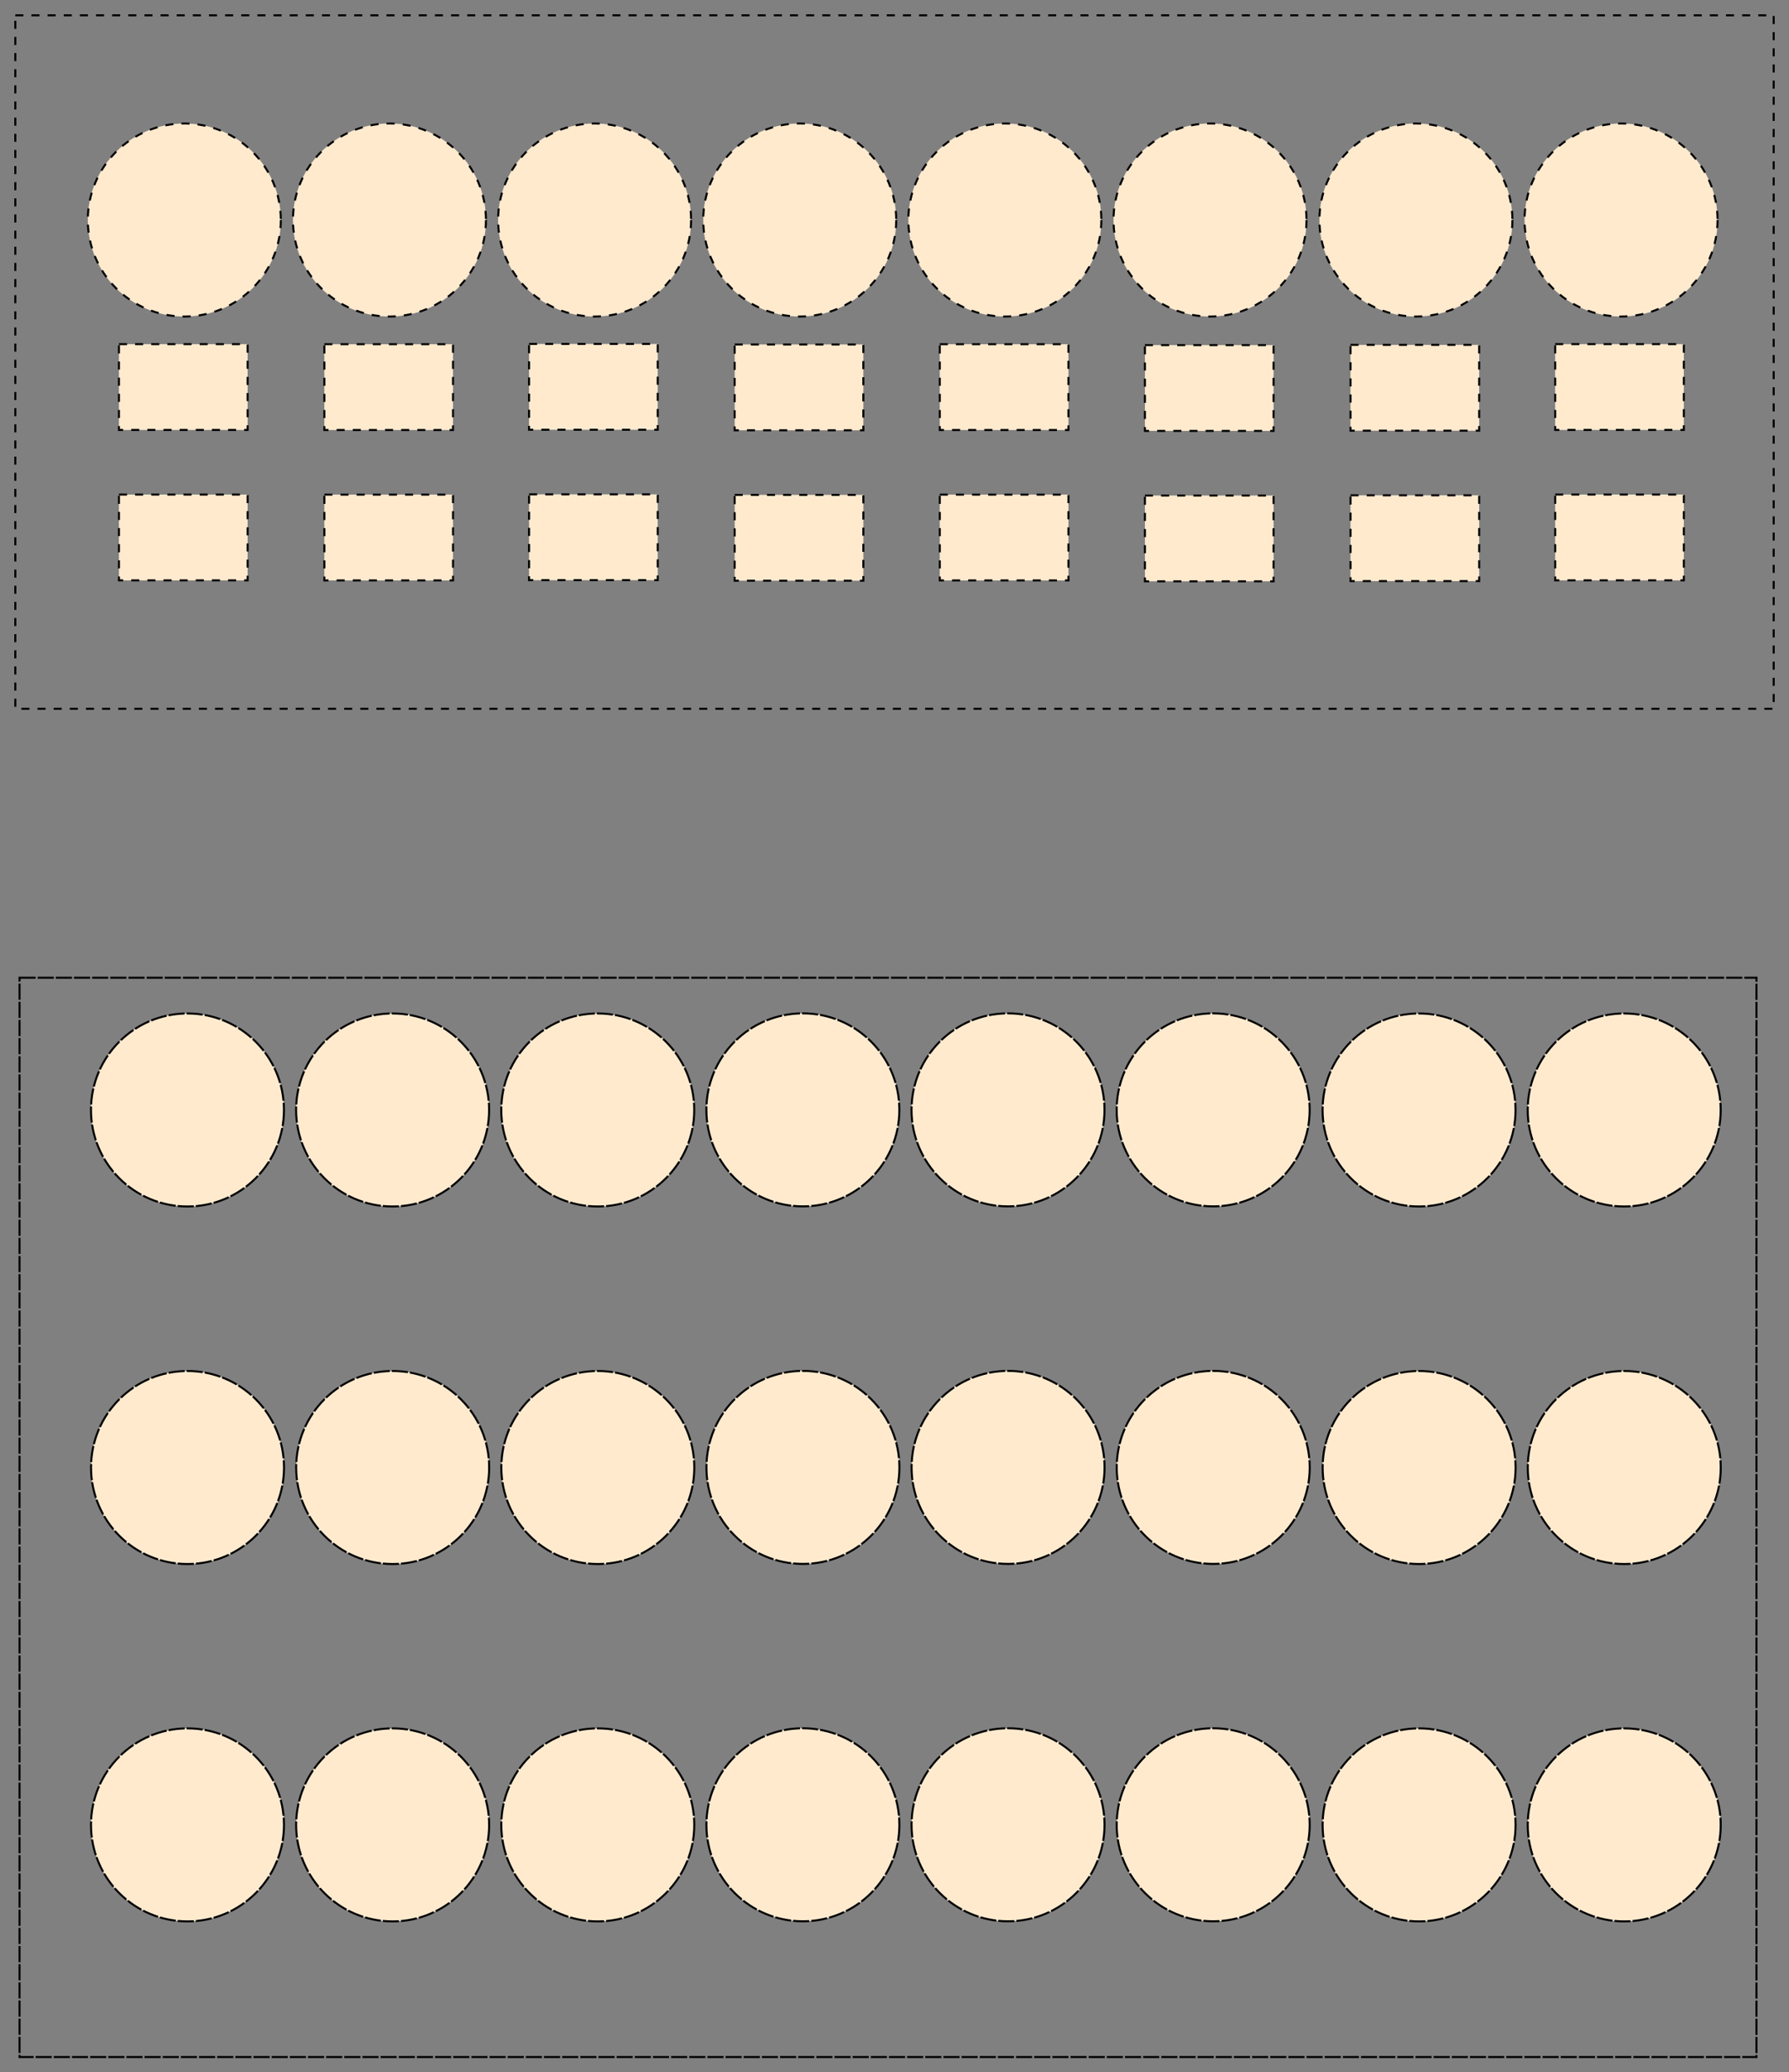 <?xml version="1.0" encoding="UTF-8" standalone="no"?>
<!-- Created with Inkscape (http://www.inkscape.org/) -->

<svg
   xmlns:dc="http://purl.org/dc/elements/1.1/"
   xmlns:cc="http://creativecommons.org/ns#"
   xmlns:rdf="http://www.w3.org/1999/02/22-rdf-syntax-ns#"
   xmlns:svg="http://www.w3.org/2000/svg"
   xmlns="http://www.w3.org/2000/svg"
   xmlns:sodipodi="http://sodipodi.sourceforge.net/DTD/sodipodi-0.dtd"
   xmlns:inkscape="http://www.inkscape.org/namespaces/inkscape"
   width="250.282mm"
   height="289.873mm"
   viewBox="0 0 886.827 1027.111"
   id="svg2"
   version="1.1"
   inkscape:version="0.91 r13725"
   sodipodi:docname="bcr-both-blank.svg">
  <rect x="0" y="0" width="886.827" height="1027.111" fill="#808080" stroke="none"/>
  <defs
     id="defs4" />
  <sodipodi:namedview
     id="base"
     pagecolor="#ffffff"
     bordercolor="#666666"
     borderopacity="1.0"
     inkscape:pageopacity="0.0"
     inkscape:pageshadow="2"
     inkscape:zoom="0.43989792"
     inkscape:cx="596.70764"
     inkscape:cy="582.04341"
     inkscape:document-units="px"
     inkscape:current-layer="layer2"
     showgrid="false"
     inkscape:window-width="1276"
     inkscape:window-height="761"
     inkscape:window-x="0"
     inkscape:window-y="18"
     inkscape:window-maximized="0"
     fit-margin-top="2"
     fit-margin-left="2"
     fit-margin-bottom="2"
     fit-margin-right="2" />
  <g
     inkscape:groupmode="layer"
     id="layer2"
     inkscape:label="Labels"
     transform="translate(18.828,18.503)" />
  <g
     inkscape:label="Cut-Grid"
     inkscape:groupmode="layer"
     id="layer1"
     sodipodi:insensitive="true"
     transform="translate(18.828,18.503)">
    <rect
       style="opacity:1;fill:none;fill-opacity:1;stroke:#000000;stroke-width:1;stroke-miterlimit:4;stroke-dasharray:4, 4;stroke-dashoffset:0;stroke-opacity:1"
       id="rect4640"
       width="871.654"
       height="343.701"
       x="-11.242"
       y="-10.916" />
    <g
       id="g4476"
       transform="translate(24.687,-736.808)"
       style="fill:#ffeace;fill-opacity:1;stroke:#000000;stroke-width:1;stroke-miterlimit:4;stroke-dasharray:4, 4;stroke-dashoffset:0;stroke-opacity:1">
      <circle
         r="47.835"
         cy="827.352"
         cx="47.85"
         id="path3344-2"
         style="opacity:1;fill:#ffeace;fill-opacity:1;stroke:#000000;stroke-width:1;stroke-miterlimit:4;stroke-dasharray:4, 4;stroke-dashoffset:0;stroke-opacity:1" />
      <ellipse
         ry="47.835"
         rx="47.835"
         cy="827.352"
         cx="149.543"
         id="path4198-0"
         style="opacity:1;fill:#ffeace;fill-opacity:1;stroke:#000000;stroke-width:1;stroke-miterlimit:4;stroke-dasharray:4, 4;stroke-dashoffset:0;stroke-opacity:1" />
      <circle
         r="47.835"
         cy="827.352"
         cx="251.236"
         id="path4200-1"
         style="opacity:1;fill:#ffeace;fill-opacity:1;stroke:#000000;stroke-width:1;stroke-miterlimit:4;stroke-dasharray:4, 4;stroke-dashoffset:0;stroke-opacity:1" />
      <circle
         r="47.835"
         cy="827.352"
         cx="352.913"
         id="path3344-3-3"
         style="opacity:1;fill:#ffeace;fill-opacity:1;stroke:#000000;stroke-width:1;stroke-miterlimit:4;stroke-dasharray:4, 4;stroke-dashoffset:0;stroke-opacity:1" />
      <ellipse
         ry="47.835"
         rx="47.835"
         cy="827.352"
         cx="454.606"
         id="path4198-7-4"
         style="opacity:1;fill:#ffeace;fill-opacity:1;stroke:#000000;stroke-width:1;stroke-miterlimit:4;stroke-dasharray:4, 4;stroke-dashoffset:0;stroke-opacity:1" />
      <circle
         r="47.835"
         cy="827.352"
         cx="556.299"
         id="path4200-8-4"
         style="opacity:1;fill:#ffeace;fill-opacity:1;stroke:#000000;stroke-width:1;stroke-miterlimit:4;stroke-dasharray:4, 4;stroke-dashoffset:0;stroke-opacity:1" />
      <ellipse
         ry="47.835"
         rx="47.835"
         cy="827.352"
         cx="658.367"
         id="path4198-7-9-2"
         style="opacity:1;fill:#ffeace;fill-opacity:1;stroke:#000000;stroke-width:1;stroke-miterlimit:4;stroke-dasharray:4, 4;stroke-dashoffset:0;stroke-opacity:1" />
      <circle
         r="47.835"
         cy="827.352"
         cx="760.06"
         id="path4200-8-6-4"
         style="opacity:1;fill:#ffeace;fill-opacity:1;stroke:#000000;stroke-width:1;stroke-miterlimit:4;stroke-dasharray:4, 4;stroke-dashoffset:0;stroke-opacity:1" />
    </g>
    <g
       id="g4649"
       style="fill:#ffeace;fill-opacity:1;stroke:#000000;stroke-opacity:1"
       transform="translate(-38.59,-107.695)">
      <rect
         y="259.771"
         x="78.727"
         height="42.52"
         width="63.78"
         id="rect4518"
         style="opacity:1;fill:#ffeace;fill-opacity:1;stroke:#000000;stroke-width:1;stroke-miterlimit:4;stroke-dasharray:4, 4;stroke-dashoffset:0;stroke-opacity:1" />
      <rect
         y="259.799"
         x="180.543"
         height="42.52"
         width="63.78"
         id="rect4518-6"
         style="opacity:1;fill:#ffeace;fill-opacity:1;stroke:#000000;stroke-width:1;stroke-miterlimit:4;stroke-dasharray:4, 4;stroke-dashoffset:0;stroke-opacity:1" />
      <rect
         y="259.667"
         x="282.022"
         height="42.52"
         width="63.78"
         id="rect4518-7"
         style="opacity:1;fill:#ffeace;fill-opacity:1;stroke:#000000;stroke-width:1;stroke-miterlimit:4;stroke-dasharray:4, 4;stroke-dashoffset:0;stroke-opacity:1" />
      <rect
         y="259.929"
         x="383.953"
         height="42.52"
         width="63.78"
         id="rect4518-5"
         style="opacity:1;fill:#ffeace;fill-opacity:1;stroke:#000000;stroke-width:1;stroke-miterlimit:4;stroke-dasharray:4, 4;stroke-dashoffset:0;stroke-opacity:1" />
      <rect
         y="259.799"
         x="485.618"
         height="42.52"
         width="63.78"
         id="rect4518-79"
         style="opacity:1;fill:#ffeace;fill-opacity:1;stroke:#000000;stroke-width:1;stroke-miterlimit:4;stroke-dasharray:4, 4;stroke-dashoffset:0;stroke-opacity:1" />
      <rect
         y="260.243"
         x="587.31"
         height="42.52"
         width="63.78"
         id="rect4518-8"
         style="opacity:1;fill:#ffeace;fill-opacity:1;stroke:#000000;stroke-width:1;stroke-miterlimit:4;stroke-dasharray:4, 4;stroke-dashoffset:0;stroke-opacity:1" />
      <rect
         y="260.132"
         x="689.223"
         height="42.52"
         width="63.78"
         id="rect4518-9"
         style="opacity:1;fill:#ffeace;fill-opacity:1;stroke:#000000;stroke-width:1;stroke-miterlimit:4;stroke-dasharray:4, 4;stroke-dashoffset:0;stroke-opacity:1" />
      <rect
         y="259.762"
         x="790.68"
         height="42.52"
         width="63.78"
         id="rect4518-1"
         style="opacity:1;fill:#ffeace;fill-opacity:1;stroke:#000000;stroke-width:1;stroke-miterlimit:4;stroke-dasharray:4, 4;stroke-dashoffset:0;stroke-opacity:1" />
      <rect
         y="334.317"
         x="78.73"
         height="42.52"
         width="63.78"
         id="rect4518-92"
         style="opacity:1;fill:#ffeace;fill-opacity:1;stroke:#000000;stroke-width:1;stroke-miterlimit:4;stroke-dasharray:4, 4;stroke-dashoffset:0;stroke-opacity:1" />
      <rect
         y="334.345"
         x="180.546"
         height="42.52"
         width="63.78"
         id="rect4518-6-3"
         style="opacity:1;fill:#ffeace;fill-opacity:1;stroke:#000000;stroke-width:1;stroke-miterlimit:4;stroke-dasharray:4, 4;stroke-dashoffset:0;stroke-opacity:1" />
      <rect
         y="334.214"
         x="282.025"
         height="42.52"
         width="63.78"
         id="rect4518-7-1"
         style="opacity:1;fill:#ffeace;fill-opacity:1;stroke:#000000;stroke-width:1;stroke-miterlimit:4;stroke-dasharray:4, 4;stroke-dashoffset:0;stroke-opacity:1" />
      <rect
         y="334.475"
         x="383.956"
         height="42.52"
         width="63.78"
         id="rect4518-5-2"
         style="opacity:1;fill:#ffeace;fill-opacity:1;stroke:#000000;stroke-width:1;stroke-miterlimit:4;stroke-dasharray:4, 4;stroke-dashoffset:0;stroke-opacity:1" />
      <rect
         y="334.345"
         x="485.621"
         height="42.52"
         width="63.78"
         id="rect4518-79-9"
         style="opacity:1;fill:#ffeace;fill-opacity:1;stroke:#000000;stroke-width:1;stroke-miterlimit:4;stroke-dasharray:4, 4;stroke-dashoffset:0;stroke-opacity:1" />
      <rect
         y="334.789"
         x="587.313"
         height="42.52"
         width="63.78"
         id="rect4518-8-2"
         style="opacity:1;fill:#ffeace;fill-opacity:1;stroke:#000000;stroke-width:1;stroke-miterlimit:4;stroke-dasharray:4, 4;stroke-dashoffset:0;stroke-opacity:1" />
      <rect
         y="334.678"
         x="689.226"
         height="42.52"
         width="63.78"
         id="rect4518-9-5"
         style="opacity:1;fill:#ffeace;fill-opacity:1;stroke:#000000;stroke-width:1;stroke-miterlimit:4;stroke-dasharray:4, 4;stroke-dashoffset:0;stroke-opacity:1" />
      <rect
         y="334.308"
         x="790.683"
         height="42.52"
         width="63.78"
         id="rect4518-1-7"
         style="opacity:1;fill:#ffeace;fill-opacity:1;stroke:#000000;stroke-width:1;stroke-miterlimit:4;stroke-dasharray:4, 4;stroke-dashoffset:0;stroke-opacity:1" />
    </g>
    <rect
       style="opacity:1;fill:none;fill-opacity:1;stroke:#000000;stroke-width:1;stroke-miterlimit:4;stroke-dasharray:8, 1;stroke-dashoffset:0;stroke-opacity:1"
       id="rect4357"
       width="861.024"
       height="534.938"
       x="-9.155"
       y="466.084" />
    <g
       id="g4721"
       style="fill:#ffeace;fill-opacity:1;stroke:#000000;stroke-opacity:1">
      <circle
         r="47.835"
         cy="885.966"
         cx="74.112"
         id="path3344"
         style="opacity:1;fill:#ffeace;fill-opacity:1;stroke:#000000;stroke-width:1;stroke-miterlimit:4;stroke-dasharray:8, 1;stroke-dashoffset:0;stroke-opacity:1" />
      <ellipse
         ry="47.835"
         rx="47.835"
         cy="885.966"
         cx="175.805"
         id="path4198"
         style="opacity:1;fill:#ffeace;fill-opacity:1;stroke:#000000;stroke-width:1;stroke-miterlimit:4;stroke-dasharray:8, 1;stroke-dashoffset:0;stroke-opacity:1" />
      <circle
         r="47.835"
         cy="885.966"
         cx="277.498"
         id="path4200"
         style="opacity:1;fill:#ffeace;fill-opacity:1;stroke:#000000;stroke-width:1;stroke-miterlimit:4;stroke-dasharray:8, 1;stroke-dashoffset:0;stroke-opacity:1" />
      <circle
         r="47.835"
         cy="885.912"
         cx="379.176"
         id="path3344-3"
         style="opacity:1;fill:#ffeace;fill-opacity:1;stroke:#000000;stroke-width:1;stroke-miterlimit:4;stroke-dasharray:8, 1;stroke-dashoffset:0;stroke-opacity:1" />
      <ellipse
         ry="47.835"
         rx="47.835"
         cy="885.912"
         cx="480.869"
         id="path4198-7"
         style="opacity:1;fill:#ffeace;fill-opacity:1;stroke:#000000;stroke-width:1;stroke-miterlimit:4;stroke-dasharray:8, 1;stroke-dashoffset:0;stroke-opacity:1" />
      <circle
         r="47.835"
         cy="885.912"
         cx="582.562"
         id="path4200-8"
         style="opacity:1;fill:#ffeace;fill-opacity:1;stroke:#000000;stroke-width:1;stroke-miterlimit:4;stroke-dasharray:8, 1;stroke-dashoffset:0;stroke-opacity:1" />
      <ellipse
         ry="47.835"
         rx="47.835"
         cy="885.965"
         cx="684.63"
         id="path4198-7-9"
         style="opacity:1;fill:#ffeace;fill-opacity:1;stroke:#000000;stroke-width:1;stroke-miterlimit:4;stroke-dasharray:8, 1;stroke-dashoffset:0;stroke-opacity:1" />
      <circle
         r="47.835"
         cy="885.965"
         cx="786.323"
         id="path4200-8-6"
         style="opacity:1;fill:#ffeace;fill-opacity:1;stroke:#000000;stroke-width:1;stroke-miterlimit:4;stroke-dasharray:8, 1;stroke-dashoffset:0;stroke-opacity:1" />
      <circle
         r="47.835"
         cy="708.844"
         cx="74.128"
         id="path3344-2-9"
         style="opacity:1;fill:#ffeace;fill-opacity:1;stroke:#000000;stroke-width:1;stroke-miterlimit:4;stroke-dasharray:8, 1;stroke-dashoffset:0;stroke-opacity:1" />
      <ellipse
         ry="47.835"
         rx="47.835"
         cy="708.844"
         cx="175.82"
         id="path4198-0-9"
         style="opacity:1;fill:#ffeace;fill-opacity:1;stroke:#000000;stroke-width:1;stroke-miterlimit:4;stroke-dasharray:8, 1;stroke-dashoffset:0;stroke-opacity:1" />
      <circle
         r="47.835"
         cy="708.844"
         cx="277.513"
         id="path4200-1-1"
         style="opacity:1;fill:#ffeace;fill-opacity:1;stroke:#000000;stroke-width:1;stroke-miterlimit:4;stroke-dasharray:8, 1;stroke-dashoffset:0;stroke-opacity:1" />
      <circle
         r="47.835"
         cy="708.79"
         cx="379.191"
         id="path3344-3-3-68"
         style="opacity:1;fill:#ffeace;fill-opacity:1;stroke:#000000;stroke-width:1;stroke-miterlimit:4;stroke-dasharray:8, 1;stroke-dashoffset:0;stroke-opacity:1" />
      <ellipse
         ry="47.835"
         rx="47.835"
         cy="708.79"
         cx="480.884"
         id="path4198-7-4-4"
         style="opacity:1;fill:#ffeace;fill-opacity:1;stroke:#000000;stroke-width:1;stroke-miterlimit:4;stroke-dasharray:8, 1;stroke-dashoffset:0;stroke-opacity:1" />
      <circle
         r="47.835"
         cy="708.79"
         cx="582.577"
         id="path4200-8-4-9"
         style="opacity:1;fill:#ffeace;fill-opacity:1;stroke:#000000;stroke-width:1;stroke-miterlimit:4;stroke-dasharray:8, 1;stroke-dashoffset:0;stroke-opacity:1" />
      <ellipse
         ry="47.835"
         rx="47.835"
         cy="708.843"
         cx="684.645"
         id="path4198-7-9-2-47"
         style="opacity:1;fill:#ffeace;fill-opacity:1;stroke:#000000;stroke-width:1;stroke-miterlimit:4;stroke-dasharray:8, 1;stroke-dashoffset:0;stroke-opacity:1" />
      <circle
         r="47.835"
         cy="708.843"
         cx="786.338"
         id="path4200-8-6-4-9"
         style="opacity:1;fill:#ffeace;fill-opacity:1;stroke:#000000;stroke-width:1;stroke-miterlimit:4;stroke-dasharray:8, 1;stroke-dashoffset:0;stroke-opacity:1" />
      <circle
         r="47.835"
         cy="531.634"
         cx="74.099"
         id="path3344-2-4"
         style="opacity:1;fill:#ffeace;fill-opacity:1;stroke:#000000;stroke-width:1;stroke-miterlimit:4;stroke-dasharray:8, 1;stroke-dashoffset:0;stroke-opacity:1" />
      <ellipse
         ry="47.835"
         rx="47.835"
         cy="531.634"
         cx="175.791"
         id="path4198-0-3"
         style="opacity:1;fill:#ffeace;fill-opacity:1;stroke:#000000;stroke-width:1;stroke-miterlimit:4;stroke-dasharray:8, 1;stroke-dashoffset:0;stroke-opacity:1" />
      <circle
         r="47.835"
         cy="531.634"
         cx="277.484"
         id="path4200-1-4"
         style="opacity:1;fill:#ffeace;fill-opacity:1;stroke:#000000;stroke-width:1;stroke-miterlimit:4;stroke-dasharray:8, 1;stroke-dashoffset:0;stroke-opacity:1" />
      <circle
         r="47.835"
         cy="531.581"
         cx="379.162"
         id="path3344-3-3-6"
         style="opacity:1;fill:#ffeace;fill-opacity:1;stroke:#000000;stroke-width:1;stroke-miterlimit:4;stroke-dasharray:8, 1;stroke-dashoffset:0;stroke-opacity:1" />
      <ellipse
         ry="47.835"
         rx="47.835"
         cy="531.581"
         cx="480.855"
         id="path4198-7-4-0"
         style="opacity:1;fill:#ffeace;fill-opacity:1;stroke:#000000;stroke-width:1;stroke-miterlimit:4;stroke-dasharray:8, 1;stroke-dashoffset:0;stroke-opacity:1" />
      <circle
         r="47.835"
         cy="531.581"
         cx="582.548"
         id="path4200-8-4-8"
         style="opacity:1;fill:#ffeace;fill-opacity:1;stroke:#000000;stroke-width:1;stroke-miterlimit:4;stroke-dasharray:8, 1;stroke-dashoffset:0;stroke-opacity:1" />
      <ellipse
         ry="47.835"
         rx="47.835"
         cy="531.633"
         cx="684.616"
         id="path4198-7-9-2-4"
         style="opacity:1;fill:#ffeace;fill-opacity:1;stroke:#000000;stroke-width:1;stroke-miterlimit:4;stroke-dasharray:8, 1;stroke-dashoffset:0;stroke-opacity:1" />
      <circle
         r="47.835"
         cy="531.633"
         cx="786.309"
         id="path4200-8-6-4-3"
         style="opacity:1;fill:#ffeace;fill-opacity:1;stroke:#000000;stroke-width:1;stroke-miterlimit:4;stroke-dasharray:8, 1;stroke-dashoffset:0;stroke-opacity:1" />
    </g>
  </g>
</svg>
